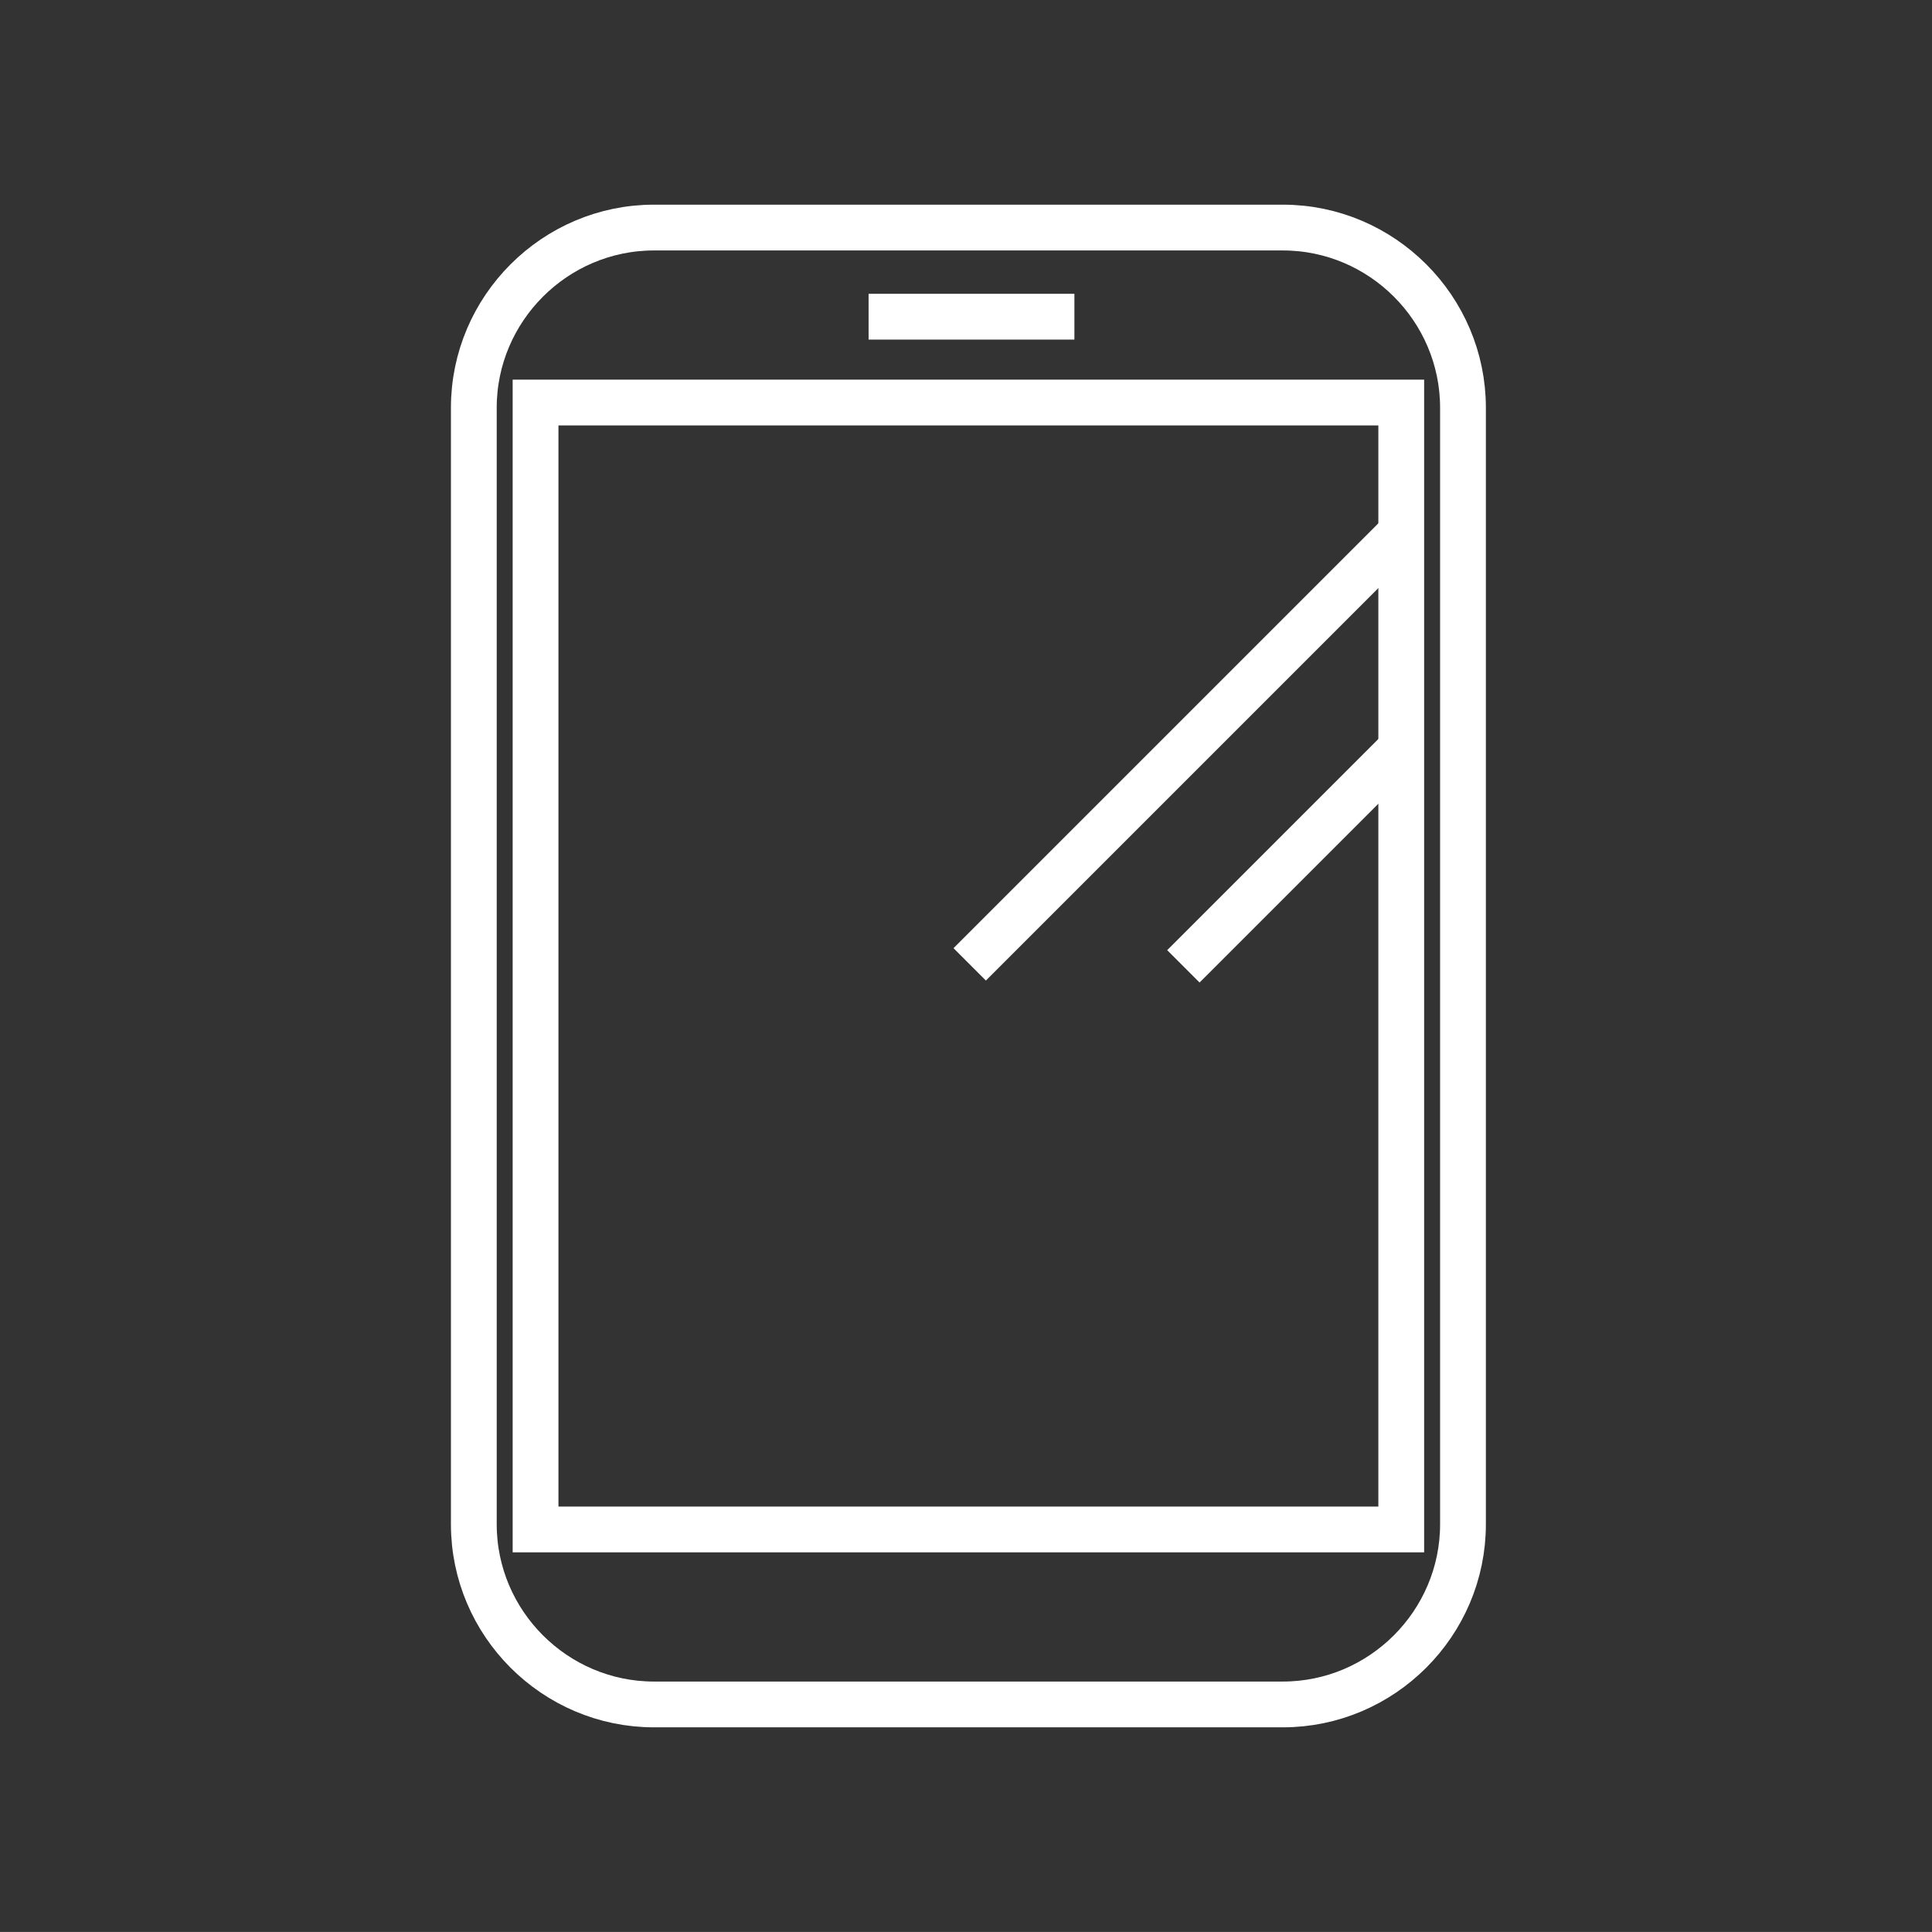 <?xml version="1.0" encoding="UTF-8" standalone="no"?>
<svg
   xmlns:dc="http://purl.org/dc/elements/1.1/"
   xmlns:cc="http://creativecommons.org/ns#"
   xmlns:rdf="http://www.w3.org/1999/02/22-rdf-syntax-ns#"
   xmlns:svg="http://www.w3.org/2000/svg"
   xmlns="http://www.w3.org/2000/svg"
   id="svg7660"
   height="25.316"
   width="25.317"
   version="1.1">
  <rect width="100%" height="100%" fill="#333333" stroke="none"/>
  <defs
     id="defs7662" />
  <g
     id="layer1"
     transform="translate(-418.77,-711.133)" />
  <path
     d="m 16.81,22.335 -8.24,0 c -1.299,0 -2.361,-1.062 -2.361,-2.361 l 0,-14.631 c 0,-1.298 1.062,-2.361 2.361,-2.361 l 8.24,0 c 1.299,0 2.361,1.062 2.361,2.361 l 0,14.631 c 0,1.298 -1.062,2.361 -2.361,2.361 z"
     style="fill:none;stroke:#ffffff;stroke-width:0.6;stroke-linecap:butt;stroke-linejoin:miter;stroke-miterlimit:10;stroke-dasharray:none;stroke-opacity:1"
     id="path3596" />
  <path
     d="m 18.362,20.042 -11.344,0 0,-14.767 11.344,0 0,14.767 z"
     style="fill:none;stroke:#ffffff;stroke-width:0.6;stroke-linecap:butt;stroke-linejoin:miter;stroke-miterlimit:10;stroke-dasharray:none;stroke-opacity:1"
     id="path3598" />
  <path
     d="M 18.36,6.984 12.707,12.637"
     style="fill:none;stroke:#ffffff;stroke-width:0.6;stroke-linecap:butt;stroke-linejoin:miter;stroke-miterlimit:10;stroke-dasharray:none;stroke-opacity:1"
     id="path3602" />
  <path
     d="M 18.36,9.81 15.507,12.663"
     style="fill:none;stroke:#ffffff;stroke-width:0.6;stroke-linecap:butt;stroke-linejoin:miter;stroke-miterlimit:10;stroke-dasharray:none;stroke-opacity:1"
     id="path3606" />
  <path
     d="m 14.079,4.15 -2.697,0"
     style="fill:none;stroke:#ffffff;stroke-width:0.6;stroke-linecap:butt;stroke-linejoin:miter;stroke-miterlimit:10;stroke-dasharray:none;stroke-opacity:1"
     id="path3610" />
</svg>

